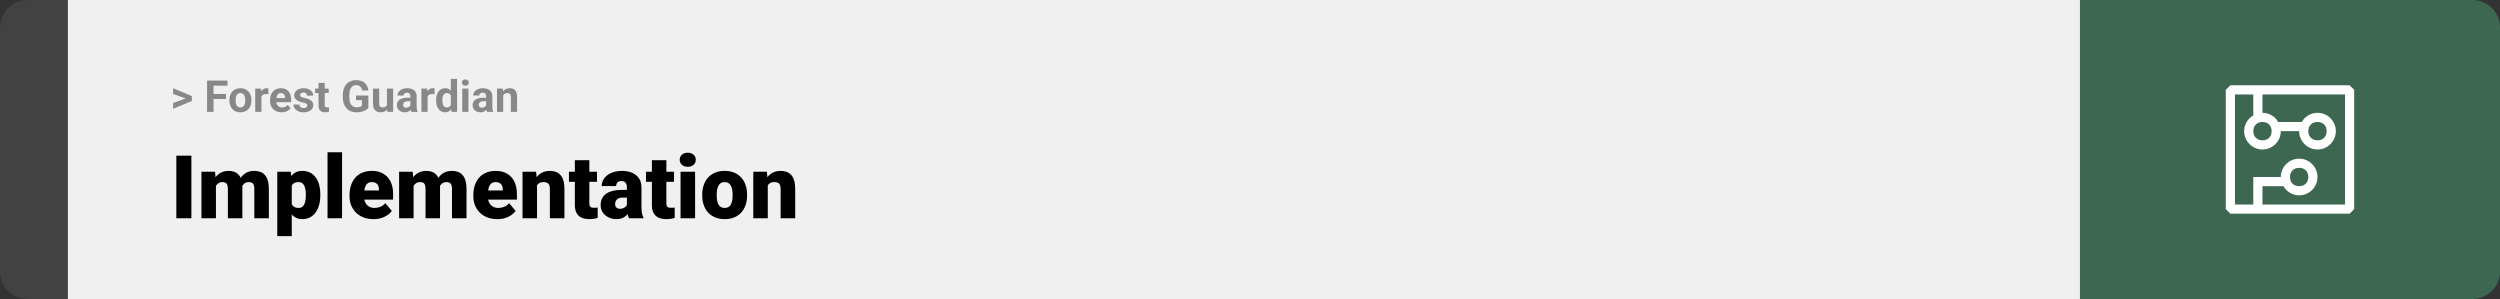 <svg width="1363" height="163" viewBox="0 0 1363 163" fill="none" xmlns="http://www.w3.org/2000/svg">
<rect x="0" y="0" width="1363" height="163" fill="#333333" stroke="none"/>
<path d="M0 15C0 6.716 6.716 0 15 0H37V163H15C6.716 163 0 156.284 0 148V15Z" fill="#424242"/>
<rect width="1097" height="163" transform="translate(37)" fill="#F0F0F0"/>
<path d="M101.906 53.922L94.394 51.238V48.086L104.602 52.375V54.637L101.906 53.922ZM94.394 56.172L101.918 53.43L104.602 52.785V55.035L94.394 59.324V56.172ZM116.414 43.938V61H112.898V43.938H116.414ZM123.211 51.227V53.969H115.453V51.227H123.211ZM124.031 43.938V46.691H115.453V43.938H124.031ZM125.062 54.789V54.543C125.062 53.613 125.195 52.758 125.461 51.977C125.727 51.188 126.113 50.504 126.621 49.926C127.129 49.348 127.754 48.898 128.496 48.578C129.238 48.25 130.09 48.086 131.051 48.086C132.012 48.086 132.867 48.25 133.617 48.578C134.367 48.898 134.996 49.348 135.504 49.926C136.02 50.504 136.41 51.188 136.676 51.977C136.941 52.758 137.074 53.613 137.074 54.543V54.789C137.074 55.711 136.941 56.566 136.676 57.355C136.41 58.137 136.02 58.82 135.504 59.406C134.996 59.984 134.371 60.434 133.629 60.754C132.887 61.074 132.035 61.234 131.074 61.234C130.113 61.234 129.258 61.074 128.508 60.754C127.766 60.434 127.137 59.984 126.621 59.406C126.113 58.82 125.727 58.137 125.461 57.355C125.195 56.566 125.062 55.711 125.062 54.789ZM128.438 54.543V54.789C128.438 55.32 128.484 55.816 128.578 56.277C128.672 56.738 128.82 57.145 129.023 57.496C129.234 57.84 129.508 58.109 129.844 58.305C130.18 58.5 130.59 58.598 131.074 58.598C131.543 58.598 131.945 58.5 132.281 58.305C132.617 58.109 132.887 57.84 133.09 57.496C133.293 57.145 133.441 56.738 133.535 56.277C133.637 55.816 133.688 55.32 133.688 54.789V54.543C133.688 54.027 133.637 53.543 133.535 53.09C133.441 52.629 133.289 52.223 133.078 51.871C132.875 51.512 132.605 51.23 132.27 51.027C131.934 50.824 131.527 50.723 131.051 50.723C130.574 50.723 130.168 50.824 129.832 51.027C129.504 51.23 129.234 51.512 129.023 51.871C128.82 52.223 128.672 52.629 128.578 53.09C128.484 53.543 128.438 54.027 128.438 54.543ZM142.523 51.086V61H139.148V48.32H142.324L142.523 51.086ZM146.344 48.238L146.285 51.367C146.121 51.344 145.922 51.324 145.688 51.309C145.461 51.285 145.254 51.273 145.066 51.273C144.59 51.273 144.176 51.336 143.824 51.461C143.48 51.578 143.191 51.754 142.957 51.988C142.73 52.223 142.559 52.508 142.441 52.844C142.332 53.18 142.27 53.562 142.254 53.992L141.574 53.781C141.574 52.961 141.656 52.207 141.82 51.52C141.984 50.824 142.223 50.219 142.535 49.703C142.855 49.188 143.246 48.789 143.707 48.508C144.168 48.227 144.695 48.086 145.289 48.086C145.477 48.086 145.668 48.102 145.863 48.133C146.059 48.156 146.219 48.191 146.344 48.238ZM153.539 61.234C152.555 61.234 151.672 61.078 150.891 60.766C150.109 60.445 149.445 60.004 148.898 59.441C148.359 58.879 147.945 58.227 147.656 57.484C147.367 56.734 147.223 55.938 147.223 55.094V54.625C147.223 53.664 147.359 52.785 147.633 51.988C147.906 51.191 148.297 50.5 148.805 49.914C149.32 49.328 149.945 48.879 150.68 48.566C151.414 48.246 152.242 48.086 153.164 48.086C154.062 48.086 154.859 48.234 155.555 48.531C156.25 48.828 156.832 49.25 157.301 49.797C157.777 50.344 158.137 51 158.379 51.766C158.621 52.523 158.742 53.367 158.742 54.297V55.703H148.664V53.453H155.426V53.195C155.426 52.727 155.34 52.309 155.168 51.941C155.004 51.566 154.754 51.27 154.418 51.051C154.082 50.832 153.652 50.723 153.129 50.723C152.684 50.723 152.301 50.82 151.98 51.016C151.66 51.211 151.398 51.484 151.195 51.836C151 52.188 150.852 52.602 150.75 53.078C150.656 53.547 150.609 54.062 150.609 54.625V55.094C150.609 55.602 150.68 56.07 150.82 56.5C150.969 56.93 151.176 57.301 151.441 57.613C151.715 57.926 152.043 58.168 152.426 58.34C152.816 58.512 153.258 58.598 153.75 58.598C154.359 58.598 154.926 58.48 155.449 58.246C155.98 58.004 156.438 57.641 156.82 57.156L158.461 58.938C158.195 59.32 157.832 59.688 157.371 60.039C156.918 60.391 156.371 60.68 155.73 60.906C155.09 61.125 154.359 61.234 153.539 61.234ZM167.52 57.496C167.52 57.254 167.449 57.035 167.309 56.84C167.168 56.645 166.906 56.465 166.523 56.301C166.148 56.129 165.605 55.973 164.895 55.832C164.254 55.691 163.656 55.516 163.102 55.305C162.555 55.086 162.078 54.824 161.672 54.52C161.273 54.215 160.961 53.855 160.734 53.441C160.508 53.02 160.395 52.539 160.395 52C160.395 51.469 160.508 50.969 160.734 50.5C160.969 50.031 161.301 49.617 161.73 49.258C162.168 48.891 162.699 48.605 163.324 48.402C163.957 48.191 164.668 48.086 165.457 48.086C166.559 48.086 167.504 48.262 168.293 48.613C169.09 48.965 169.699 49.449 170.121 50.066C170.551 50.676 170.766 51.371 170.766 52.152H167.391C167.391 51.824 167.32 51.531 167.18 51.273C167.047 51.008 166.836 50.801 166.547 50.652C166.266 50.496 165.898 50.418 165.445 50.418C165.07 50.418 164.746 50.484 164.473 50.617C164.199 50.742 163.988 50.914 163.84 51.133C163.699 51.344 163.629 51.578 163.629 51.836C163.629 52.031 163.668 52.207 163.746 52.363C163.832 52.512 163.969 52.648 164.156 52.773C164.344 52.898 164.586 53.016 164.883 53.125C165.188 53.227 165.562 53.32 166.008 53.406C166.922 53.594 167.738 53.84 168.457 54.145C169.176 54.441 169.746 54.848 170.168 55.363C170.59 55.871 170.801 56.539 170.801 57.367C170.801 57.93 170.676 58.445 170.426 58.914C170.176 59.383 169.816 59.793 169.348 60.145C168.879 60.488 168.316 60.758 167.66 60.953C167.012 61.141 166.281 61.234 165.469 61.234C164.289 61.234 163.289 61.023 162.469 60.602C161.656 60.18 161.039 59.645 160.617 58.996C160.203 58.34 159.996 57.668 159.996 56.98H163.195C163.211 57.441 163.328 57.812 163.547 58.094C163.773 58.375 164.059 58.578 164.402 58.703C164.754 58.828 165.133 58.891 165.539 58.891C165.977 58.891 166.34 58.832 166.629 58.715C166.918 58.59 167.137 58.426 167.285 58.223C167.441 58.012 167.52 57.77 167.52 57.496ZM179.203 48.32V50.711H171.82V48.32H179.203ZM173.648 45.191H177.023V57.18C177.023 57.547 177.07 57.828 177.164 58.023C177.266 58.219 177.414 58.355 177.609 58.434C177.805 58.504 178.051 58.539 178.348 58.539C178.559 58.539 178.746 58.531 178.91 58.516C179.082 58.492 179.227 58.469 179.344 58.445L179.355 60.93C179.066 61.023 178.754 61.098 178.418 61.152C178.082 61.207 177.711 61.234 177.305 61.234C176.562 61.234 175.914 61.113 175.359 60.871C174.812 60.621 174.391 60.223 174.094 59.676C173.797 59.129 173.648 58.41 173.648 57.52V45.191ZM200.836 52.082V58.844C200.57 59.164 200.16 59.512 199.605 59.887C199.051 60.254 198.336 60.57 197.461 60.836C196.586 61.102 195.527 61.234 194.285 61.234C193.184 61.234 192.18 61.055 191.273 60.695C190.367 60.328 189.586 59.793 188.93 59.09C188.281 58.387 187.781 57.527 187.43 56.512C187.078 55.488 186.902 54.32 186.902 53.008V51.941C186.902 50.629 187.07 49.461 187.406 48.438C187.75 47.414 188.238 46.551 188.871 45.848C189.504 45.145 190.258 44.609 191.133 44.242C192.008 43.875 192.98 43.691 194.051 43.691C195.535 43.691 196.754 43.934 197.707 44.418C198.66 44.895 199.387 45.559 199.887 46.41C200.395 47.254 200.707 48.223 200.824 49.316H197.414C197.328 48.738 197.164 48.234 196.922 47.805C196.68 47.375 196.332 47.039 195.879 46.797C195.434 46.555 194.855 46.434 194.145 46.434C193.559 46.434 193.035 46.555 192.574 46.797C192.121 47.031 191.738 47.379 191.426 47.84C191.113 48.301 190.875 48.871 190.711 49.551C190.547 50.23 190.465 51.02 190.465 51.918V53.008C190.465 53.898 190.551 54.688 190.723 55.375C190.895 56.055 191.148 56.629 191.484 57.098C191.828 57.559 192.25 57.906 192.75 58.141C193.25 58.375 193.832 58.492 194.496 58.492C195.051 58.492 195.512 58.445 195.879 58.352C196.254 58.258 196.555 58.145 196.781 58.012C197.016 57.871 197.195 57.738 197.32 57.613V54.59H194.109V52.082H200.836ZM210.961 57.965V48.32H214.336V61H211.16L210.961 57.965ZM211.336 55.363L212.332 55.34C212.332 56.184 212.234 56.969 212.039 57.695C211.844 58.414 211.551 59.039 211.16 59.57C210.77 60.094 210.277 60.504 209.684 60.801C209.09 61.09 208.391 61.234 207.586 61.234C206.969 61.234 206.398 61.148 205.875 60.977C205.359 60.797 204.914 60.52 204.539 60.145C204.172 59.762 203.883 59.273 203.672 58.68C203.469 58.078 203.367 57.355 203.367 56.512V48.32H206.742V56.535C206.742 56.91 206.785 57.227 206.871 57.484C206.965 57.742 207.094 57.953 207.258 58.117C207.422 58.281 207.613 58.398 207.832 58.469C208.059 58.539 208.309 58.574 208.582 58.574C209.277 58.574 209.824 58.434 210.223 58.152C210.629 57.871 210.914 57.488 211.078 57.004C211.25 56.512 211.336 55.965 211.336 55.363ZM223.758 58.141V52.492C223.758 52.086 223.691 51.738 223.559 51.449C223.426 51.152 223.219 50.922 222.938 50.758C222.664 50.594 222.309 50.512 221.871 50.512C221.496 50.512 221.172 50.578 220.898 50.711C220.625 50.836 220.414 51.02 220.266 51.262C220.117 51.496 220.043 51.773 220.043 52.094H216.668C216.668 51.555 216.793 51.043 217.043 50.559C217.293 50.074 217.656 49.648 218.133 49.281C218.609 48.906 219.176 48.613 219.832 48.402C220.496 48.191 221.238 48.086 222.059 48.086C223.043 48.086 223.918 48.25 224.684 48.578C225.449 48.906 226.051 49.398 226.488 50.055C226.934 50.711 227.156 51.531 227.156 52.516V57.941C227.156 58.637 227.199 59.207 227.285 59.652C227.371 60.09 227.496 60.473 227.66 60.801V61H224.25C224.086 60.656 223.961 60.227 223.875 59.711C223.797 59.188 223.758 58.664 223.758 58.141ZM224.203 53.277L224.227 55.188H222.34C221.895 55.188 221.508 55.238 221.18 55.34C220.852 55.441 220.582 55.586 220.371 55.773C220.16 55.953 220.004 56.164 219.902 56.406C219.809 56.648 219.762 56.914 219.762 57.203C219.762 57.492 219.828 57.754 219.961 57.988C220.094 58.215 220.285 58.395 220.535 58.527C220.785 58.652 221.078 58.715 221.414 58.715C221.922 58.715 222.363 58.613 222.738 58.41C223.113 58.207 223.402 57.957 223.605 57.66C223.816 57.363 223.926 57.082 223.934 56.816L224.824 58.246C224.699 58.566 224.527 58.898 224.309 59.242C224.098 59.586 223.828 59.91 223.5 60.215C223.172 60.512 222.777 60.758 222.316 60.953C221.855 61.141 221.309 61.234 220.676 61.234C219.871 61.234 219.141 61.074 218.484 60.754C217.836 60.426 217.32 59.977 216.938 59.406C216.562 58.828 216.375 58.172 216.375 57.438C216.375 56.773 216.5 56.184 216.75 55.668C217 55.152 217.367 54.719 217.852 54.367C218.344 54.008 218.957 53.738 219.691 53.559C220.426 53.371 221.277 53.277 222.246 53.277H224.203ZM233.133 51.086V61H229.758V48.32H232.934L233.133 51.086ZM236.953 48.238L236.895 51.367C236.73 51.344 236.531 51.324 236.297 51.309C236.07 51.285 235.863 51.273 235.676 51.273C235.199 51.273 234.785 51.336 234.434 51.461C234.09 51.578 233.801 51.754 233.566 51.988C233.34 52.223 233.168 52.508 233.051 52.844C232.941 53.18 232.879 53.562 232.863 53.992L232.184 53.781C232.184 52.961 232.266 52.207 232.43 51.52C232.594 50.824 232.832 50.219 233.145 49.703C233.465 49.188 233.855 48.789 234.316 48.508C234.777 48.227 235.305 48.086 235.898 48.086C236.086 48.086 236.277 48.102 236.473 48.133C236.668 48.156 236.828 48.191 236.953 48.238ZM245.801 58.234V43H249.199V61H246.141L245.801 58.234ZM237.785 54.812V54.566C237.785 53.598 237.895 52.719 238.113 51.93C238.332 51.133 238.652 50.449 239.074 49.879C239.496 49.309 240.016 48.867 240.633 48.555C241.25 48.242 241.953 48.086 242.742 48.086C243.484 48.086 244.133 48.242 244.688 48.555C245.25 48.867 245.727 49.312 246.117 49.891C246.516 50.461 246.836 51.137 247.078 51.918C247.32 52.691 247.496 53.539 247.605 54.461V55C247.496 55.883 247.32 56.703 247.078 57.461C246.836 58.219 246.516 58.883 246.117 59.453C245.727 60.016 245.25 60.453 244.688 60.766C244.125 61.078 243.469 61.234 242.719 61.234C241.93 61.234 241.227 61.074 240.609 60.754C240 60.434 239.484 59.984 239.062 59.406C238.648 58.828 238.332 58.148 238.113 57.367C237.895 56.586 237.785 55.734 237.785 54.812ZM241.16 54.566V54.812C241.16 55.336 241.199 55.824 241.277 56.277C241.363 56.73 241.5 57.133 241.688 57.484C241.883 57.828 242.133 58.098 242.438 58.293C242.75 58.48 243.129 58.574 243.574 58.574C244.152 58.574 244.629 58.445 245.004 58.188C245.379 57.922 245.664 57.559 245.859 57.098C246.062 56.637 246.18 56.105 246.211 55.504V53.969C246.188 53.477 246.117 53.035 246 52.645C245.891 52.246 245.727 51.906 245.508 51.625C245.297 51.344 245.031 51.125 244.711 50.969C244.398 50.812 244.027 50.734 243.598 50.734C243.16 50.734 242.785 50.836 242.473 51.039C242.16 51.234 241.906 51.504 241.711 51.848C241.523 52.191 241.383 52.598 241.289 53.066C241.203 53.527 241.16 54.027 241.16 54.566ZM255.398 48.32V61H252.012V48.32H255.398ZM251.801 45.016C251.801 44.523 251.973 44.117 252.316 43.797C252.66 43.477 253.121 43.316 253.699 43.316C254.27 43.316 254.727 43.477 255.07 43.797C255.422 44.117 255.598 44.523 255.598 45.016C255.598 45.508 255.422 45.914 255.07 46.234C254.727 46.555 254.27 46.715 253.699 46.715C253.121 46.715 252.66 46.555 252.316 46.234C251.973 45.914 251.801 45.508 251.801 45.016ZM265.031 58.141V52.492C265.031 52.086 264.965 51.738 264.832 51.449C264.699 51.152 264.492 50.922 264.211 50.758C263.938 50.594 263.582 50.512 263.145 50.512C262.77 50.512 262.445 50.578 262.172 50.711C261.898 50.836 261.688 51.02 261.539 51.262C261.391 51.496 261.316 51.773 261.316 52.094H257.941C257.941 51.555 258.066 51.043 258.316 50.559C258.566 50.074 258.93 49.648 259.406 49.281C259.883 48.906 260.449 48.613 261.105 48.402C261.77 48.191 262.512 48.086 263.332 48.086C264.316 48.086 265.191 48.25 265.957 48.578C266.723 48.906 267.324 49.398 267.762 50.055C268.207 50.711 268.43 51.531 268.43 52.516V57.941C268.43 58.637 268.473 59.207 268.559 59.652C268.645 60.09 268.77 60.473 268.934 60.801V61H265.523C265.359 60.656 265.234 60.227 265.148 59.711C265.07 59.188 265.031 58.664 265.031 58.141ZM265.477 53.277L265.5 55.188H263.613C263.168 55.188 262.781 55.238 262.453 55.34C262.125 55.441 261.855 55.586 261.645 55.773C261.434 55.953 261.277 56.164 261.176 56.406C261.082 56.648 261.035 56.914 261.035 57.203C261.035 57.492 261.102 57.754 261.234 57.988C261.367 58.215 261.559 58.395 261.809 58.527C262.059 58.652 262.352 58.715 262.688 58.715C263.195 58.715 263.637 58.613 264.012 58.41C264.387 58.207 264.676 57.957 264.879 57.66C265.09 57.363 265.199 57.082 265.207 56.816L266.098 58.246C265.973 58.566 265.801 58.898 265.582 59.242C265.371 59.586 265.102 59.91 264.773 60.215C264.445 60.512 264.051 60.758 263.59 60.953C263.129 61.141 262.582 61.234 261.949 61.234C261.145 61.234 260.414 61.074 259.758 60.754C259.109 60.426 258.594 59.977 258.211 59.406C257.836 58.828 257.648 58.172 257.648 57.438C257.648 56.773 257.773 56.184 258.023 55.668C258.273 55.152 258.641 54.719 259.125 54.367C259.617 54.008 260.23 53.738 260.965 53.559C261.699 53.371 262.551 53.277 263.52 53.277H265.477ZM274.336 51.027V61H270.961V48.32H274.125L274.336 51.027ZM273.844 54.215H272.93C272.93 53.277 273.051 52.434 273.293 51.684C273.535 50.926 273.875 50.281 274.312 49.75C274.75 49.211 275.27 48.801 275.871 48.52C276.48 48.23 277.16 48.086 277.91 48.086C278.504 48.086 279.047 48.172 279.539 48.344C280.031 48.516 280.453 48.789 280.805 49.164C281.164 49.539 281.438 50.035 281.625 50.652C281.82 51.27 281.918 52.023 281.918 52.914V61H278.52V52.902C278.52 52.34 278.441 51.902 278.285 51.59C278.129 51.277 277.898 51.059 277.594 50.934C277.297 50.801 276.93 50.734 276.492 50.734C276.039 50.734 275.645 50.824 275.309 51.004C274.98 51.184 274.707 51.434 274.488 51.754C274.277 52.066 274.117 52.434 274.008 52.855C273.898 53.277 273.844 53.73 273.844 54.215Z" fill="#888888"/>
<path d="M104.344 84.875V119H96.141V84.875H104.344ZM117.727 99.008V119H109.828V93.641H117.234L117.727 99.008ZM116.766 105.453L114.961 105.5C114.961 103.719 115.172 102.078 115.594 100.578C116.016 99.078 116.641 97.773 117.469 96.664C118.297 95.555 119.312 94.695 120.516 94.086C121.734 93.477 123.141 93.172 124.734 93.172C125.844 93.172 126.852 93.344 127.758 93.688C128.664 94.016 129.445 94.539 130.102 95.258C130.758 95.961 131.258 96.883 131.602 98.023C131.961 99.148 132.141 100.5 132.141 102.078V119H124.242V103.086C124.242 102.008 124.117 101.195 123.867 100.648C123.633 100.102 123.289 99.734 122.836 99.547C122.383 99.359 121.828 99.266 121.172 99.266C120.484 99.266 119.867 99.422 119.32 99.734C118.773 100.047 118.305 100.484 117.914 101.047C117.539 101.594 117.25 102.242 117.047 102.992C116.859 103.742 116.766 104.562 116.766 105.453ZM131.25 105.453L129.047 105.5C129.047 103.719 129.242 102.078 129.633 100.578C130.039 99.078 130.641 97.773 131.438 96.664C132.25 95.555 133.258 94.695 134.461 94.086C135.664 93.477 137.062 93.172 138.656 93.172C139.812 93.172 140.875 93.344 141.844 93.688C142.812 94.031 143.648 94.586 144.352 95.352C145.055 96.117 145.602 97.133 145.992 98.398C146.383 99.648 146.578 101.195 146.578 103.039V119H138.656V103.039C138.656 101.992 138.531 101.203 138.281 100.672C138.047 100.125 137.703 99.758 137.25 99.57C136.797 99.367 136.258 99.266 135.633 99.266C134.883 99.266 134.234 99.422 133.688 99.734C133.141 100.047 132.68 100.484 132.305 101.047C131.945 101.594 131.68 102.242 131.508 102.992C131.336 103.742 131.25 104.562 131.25 105.453ZM159.07 98.516V128.75H151.172V93.641H158.531L159.07 98.516ZM174.633 106.016V106.508C174.633 108.352 174.422 110.062 174 111.641C173.578 113.219 172.953 114.594 172.125 115.766C171.297 116.938 170.266 117.852 169.031 118.508C167.812 119.148 166.398 119.469 164.789 119.469C163.273 119.469 161.969 119.133 160.875 118.461C159.781 117.789 158.867 116.859 158.133 115.672C157.398 114.484 156.805 113.125 156.352 111.594C155.898 110.062 155.539 108.445 155.273 106.742V106.109C155.539 104.281 155.898 102.586 156.352 101.023C156.805 99.445 157.398 98.07 158.133 96.898C158.867 95.727 159.773 94.812 160.852 94.156C161.945 93.5 163.25 93.172 164.766 93.172C166.375 93.172 167.789 93.477 169.008 94.086C170.242 94.695 171.273 95.57 172.102 96.711C172.945 97.836 173.578 99.188 174 100.766C174.422 102.344 174.633 104.094 174.633 106.016ZM166.734 106.508V106.016C166.734 105.031 166.664 104.133 166.523 103.32C166.383 102.492 166.156 101.773 165.844 101.164C165.547 100.555 165.148 100.086 164.648 99.758C164.148 99.43 163.531 99.266 162.797 99.266C161.953 99.266 161.242 99.398 160.664 99.664C160.102 99.914 159.648 100.305 159.305 100.836C158.977 101.352 158.742 102 158.602 102.781C158.477 103.547 158.422 104.445 158.438 105.477V107.398C158.406 108.586 158.523 109.633 158.789 110.539C159.055 111.43 159.516 112.125 160.172 112.625C160.828 113.125 161.719 113.375 162.844 113.375C163.594 113.375 164.219 113.203 164.719 112.859C165.219 112.5 165.617 112.008 165.914 111.383C166.211 110.742 166.422 110.008 166.547 109.18C166.672 108.352 166.734 107.461 166.734 106.508ZM186.492 83V119H178.57V83H186.492ZM203.648 119.469C201.586 119.469 199.742 119.148 198.117 118.508C196.492 117.852 195.117 116.953 193.992 115.812C192.883 114.672 192.031 113.359 191.438 111.875C190.859 110.391 190.57 108.82 190.57 107.164V106.273C190.57 104.414 190.828 102.695 191.344 101.117C191.859 99.523 192.625 98.133 193.641 96.945C194.656 95.758 195.93 94.836 197.461 94.18C198.992 93.508 200.773 93.172 202.805 93.172C204.602 93.172 206.211 93.461 207.633 94.039C209.055 94.617 210.258 95.445 211.242 96.523C212.242 97.602 213 98.906 213.516 100.438C214.047 101.969 214.312 103.688 214.312 105.594V108.805H193.594V103.859H206.602V103.25C206.617 102.406 206.469 101.688 206.156 101.094C205.859 100.5 205.422 100.047 204.844 99.734C204.266 99.422 203.562 99.266 202.734 99.266C201.875 99.266 201.164 99.453 200.602 99.828C200.055 100.203 199.625 100.719 199.312 101.375C199.016 102.016 198.805 102.758 198.68 103.602C198.555 104.445 198.492 105.336 198.492 106.273V107.164C198.492 108.102 198.617 108.953 198.867 109.719C199.133 110.484 199.508 111.141 199.992 111.688C200.492 112.219 201.086 112.633 201.773 112.93C202.477 113.227 203.273 113.375 204.164 113.375C205.242 113.375 206.305 113.172 207.352 112.766C208.398 112.359 209.297 111.688 210.047 110.75L213.633 115.016C213.117 115.75 212.383 116.461 211.43 117.148C210.492 117.836 209.367 118.398 208.055 118.836C206.742 119.258 205.273 119.469 203.648 119.469ZM225.492 99.008V119H217.594V93.641H225L225.492 99.008ZM224.531 105.453L222.727 105.5C222.727 103.719 222.938 102.078 223.359 100.578C223.781 99.078 224.406 97.773 225.234 96.664C226.062 95.555 227.078 94.695 228.281 94.086C229.5 93.477 230.906 93.172 232.5 93.172C233.609 93.172 234.617 93.344 235.523 93.688C236.43 94.016 237.211 94.539 237.867 95.258C238.523 95.961 239.023 96.883 239.367 98.023C239.727 99.148 239.906 100.5 239.906 102.078V119H232.008V103.086C232.008 102.008 231.883 101.195 231.633 100.648C231.398 100.102 231.055 99.734 230.602 99.547C230.148 99.359 229.594 99.266 228.938 99.266C228.25 99.266 227.633 99.422 227.086 99.734C226.539 100.047 226.07 100.484 225.68 101.047C225.305 101.594 225.016 102.242 224.812 102.992C224.625 103.742 224.531 104.562 224.531 105.453ZM239.016 105.453L236.812 105.5C236.812 103.719 237.008 102.078 237.398 100.578C237.805 99.078 238.406 97.773 239.203 96.664C240.016 95.555 241.023 94.695 242.227 94.086C243.43 93.477 244.828 93.172 246.422 93.172C247.578 93.172 248.641 93.344 249.609 93.688C250.578 94.031 251.414 94.586 252.117 95.352C252.82 96.117 253.367 97.133 253.758 98.398C254.148 99.648 254.344 101.195 254.344 103.039V119H246.422V103.039C246.422 101.992 246.297 101.203 246.047 100.672C245.812 100.125 245.469 99.758 245.016 99.57C244.562 99.367 244.023 99.266 243.398 99.266C242.648 99.266 242 99.422 241.453 99.734C240.906 100.047 240.445 100.484 240.07 101.047C239.711 101.594 239.445 102.242 239.273 102.992C239.102 103.742 239.016 104.562 239.016 105.453ZM271.148 119.469C269.086 119.469 267.242 119.148 265.617 118.508C263.992 117.852 262.617 116.953 261.492 115.812C260.383 114.672 259.531 113.359 258.938 111.875C258.359 110.391 258.07 108.82 258.07 107.164V106.273C258.07 104.414 258.328 102.695 258.844 101.117C259.359 99.523 260.125 98.133 261.141 96.945C262.156 95.758 263.43 94.836 264.961 94.18C266.492 93.508 268.273 93.172 270.305 93.172C272.102 93.172 273.711 93.461 275.133 94.039C276.555 94.617 277.758 95.445 278.742 96.523C279.742 97.602 280.5 98.906 281.016 100.438C281.547 101.969 281.812 103.688 281.812 105.594V108.805H261.094V103.859H274.102V103.25C274.117 102.406 273.969 101.688 273.656 101.094C273.359 100.5 272.922 100.047 272.344 99.734C271.766 99.422 271.062 99.266 270.234 99.266C269.375 99.266 268.664 99.453 268.102 99.828C267.555 100.203 267.125 100.719 266.812 101.375C266.516 102.016 266.305 102.758 266.18 103.602C266.055 104.445 265.992 105.336 265.992 106.273V107.164C265.992 108.102 266.117 108.953 266.367 109.719C266.633 110.484 267.008 111.141 267.492 111.688C267.992 112.219 268.586 112.633 269.273 112.93C269.977 113.227 270.773 113.375 271.664 113.375C272.742 113.375 273.805 113.172 274.852 112.766C275.898 112.359 276.797 111.688 277.547 110.75L281.133 115.016C280.617 115.75 279.883 116.461 278.93 117.148C277.992 117.836 276.867 118.398 275.555 118.836C274.242 119.258 272.773 119.469 271.148 119.469ZM292.781 99.055V119H284.883V93.641H292.289L292.781 99.055ZM291.844 105.453L289.992 105.5C289.992 103.562 290.227 101.836 290.695 100.32C291.164 98.789 291.828 97.492 292.688 96.43C293.547 95.367 294.57 94.562 295.758 94.016C296.961 93.453 298.297 93.172 299.766 93.172C300.938 93.172 302.008 93.344 302.977 93.688C303.961 94.031 304.805 94.586 305.508 95.352C306.227 96.117 306.773 97.133 307.148 98.398C307.539 99.648 307.734 101.195 307.734 103.039V119H299.789V103.016C299.789 102 299.648 101.227 299.367 100.695C299.086 100.148 298.68 99.773 298.148 99.57C297.617 99.367 296.969 99.266 296.203 99.266C295.391 99.266 294.703 99.422 294.141 99.734C293.578 100.047 293.125 100.484 292.781 101.047C292.453 101.594 292.211 102.242 292.055 102.992C291.914 103.742 291.844 104.562 291.844 105.453ZM325.477 93.641V99.125H310.195V93.641H325.477ZM313.406 87.336H321.305V110.727C321.305 111.398 321.383 111.922 321.539 112.297C321.695 112.656 321.961 112.914 322.336 113.07C322.727 113.211 323.242 113.281 323.883 113.281C324.336 113.281 324.711 113.273 325.008 113.258C325.305 113.227 325.586 113.188 325.852 113.141V118.789C325.18 119.008 324.477 119.172 323.742 119.281C323.008 119.406 322.227 119.469 321.398 119.469C319.711 119.469 318.266 119.203 317.062 118.672C315.875 118.141 314.969 117.305 314.344 116.164C313.719 115.023 313.406 113.539 313.406 111.711V87.336ZM341.789 112.625V102.172C341.789 101.453 341.688 100.836 341.484 100.32C341.281 99.805 340.961 99.406 340.523 99.125C340.086 98.828 339.5 98.68 338.766 98.68C338.172 98.68 337.664 98.781 337.242 98.984C336.82 99.188 336.5 99.492 336.281 99.898C336.062 100.305 335.953 100.82 335.953 101.445H328.055C328.055 100.273 328.312 99.188 328.828 98.188C329.359 97.172 330.109 96.289 331.078 95.539C332.062 94.789 333.234 94.211 334.594 93.805C335.969 93.383 337.5 93.172 339.188 93.172C341.203 93.172 343 93.508 344.578 94.18C346.172 94.852 347.43 95.859 348.352 97.203C349.273 98.531 349.734 100.203 349.734 102.219V112.602C349.734 114.258 349.828 115.516 350.016 116.375C350.203 117.219 350.469 117.961 350.812 118.602V119H342.891C342.516 118.219 342.234 117.266 342.047 116.141C341.875 115 341.789 113.828 341.789 112.625ZM342.75 103.508L342.797 107.727H339.305C338.57 107.727 337.945 107.828 337.43 108.031C336.93 108.234 336.523 108.516 336.211 108.875C335.914 109.219 335.695 109.609 335.555 110.047C335.43 110.484 335.367 110.945 335.367 111.43C335.367 111.898 335.477 112.32 335.695 112.695C335.93 113.055 336.242 113.336 336.633 113.539C337.023 113.742 337.461 113.844 337.945 113.844C338.82 113.844 339.562 113.68 340.172 113.352C340.797 113.008 341.273 112.594 341.602 112.109C341.93 111.625 342.094 111.172 342.094 110.75L343.828 113.984C343.516 114.609 343.156 115.242 342.75 115.883C342.359 116.523 341.867 117.117 341.273 117.664C340.695 118.195 339.984 118.633 339.141 118.977C338.297 119.305 337.273 119.469 336.07 119.469C334.508 119.469 333.07 119.148 331.758 118.508C330.461 117.867 329.422 116.977 328.641 115.836C327.859 114.68 327.469 113.352 327.469 111.852C327.469 110.539 327.703 109.367 328.172 108.336C328.656 107.305 329.383 106.43 330.352 105.711C331.32 104.992 332.555 104.445 334.055 104.07C335.555 103.695 337.32 103.508 339.352 103.508H342.75ZM367.477 93.641V99.125H352.195V93.641H367.477ZM355.406 87.336H363.305V110.727C363.305 111.398 363.383 111.922 363.539 112.297C363.695 112.656 363.961 112.914 364.336 113.07C364.727 113.211 365.242 113.281 365.883 113.281C366.336 113.281 366.711 113.273 367.008 113.258C367.305 113.227 367.586 113.188 367.852 113.141V118.789C367.18 119.008 366.477 119.172 365.742 119.281C365.008 119.406 364.227 119.469 363.398 119.469C361.711 119.469 360.266 119.203 359.062 118.672C357.875 118.141 356.969 117.305 356.344 116.164C355.719 115.023 355.406 113.539 355.406 111.711V87.336ZM378.961 93.641V119H371.039V93.641H378.961ZM370.57 87.102C370.57 85.977 370.977 85.055 371.789 84.336C372.602 83.617 373.656 83.258 374.953 83.258C376.25 83.258 377.305 83.617 378.117 84.336C378.93 85.055 379.336 85.977 379.336 87.102C379.336 88.227 378.93 89.148 378.117 89.867C377.305 90.586 376.25 90.945 374.953 90.945C373.656 90.945 372.602 90.586 371.789 89.867C370.977 89.148 370.57 88.227 370.57 87.102ZM382.852 106.578V106.086C382.852 104.227 383.117 102.516 383.648 100.953C384.18 99.375 384.961 98.008 385.992 96.852C387.023 95.695 388.297 94.797 389.812 94.156C391.328 93.5 393.078 93.172 395.062 93.172C397.062 93.172 398.82 93.5 400.336 94.156C401.867 94.797 403.148 95.695 404.18 96.852C405.211 98.008 405.992 99.375 406.523 100.953C407.055 102.516 407.32 104.227 407.32 106.086V106.578C407.32 108.422 407.055 110.133 406.523 111.711C405.992 113.273 405.211 114.641 404.18 115.812C403.148 116.969 401.875 117.867 400.359 118.508C398.844 119.148 397.094 119.469 395.109 119.469C393.125 119.469 391.367 119.148 389.836 118.508C388.305 117.867 387.023 116.969 385.992 115.812C384.961 114.641 384.18 113.273 383.648 111.711C383.117 110.133 382.852 108.422 382.852 106.578ZM390.75 106.086V106.578C390.75 107.531 390.82 108.422 390.961 109.25C391.102 110.078 391.336 110.805 391.664 111.43C391.992 112.039 392.438 112.516 393 112.859C393.562 113.203 394.266 113.375 395.109 113.375C395.938 113.375 396.625 113.203 397.172 112.859C397.734 112.516 398.18 112.039 398.508 111.43C398.836 110.805 399.07 110.078 399.211 109.25C399.352 108.422 399.422 107.531 399.422 106.578V106.086C399.422 105.164 399.352 104.297 399.211 103.484C399.07 102.656 398.836 101.93 398.508 101.305C398.18 100.664 397.734 100.164 397.172 99.805C396.609 99.445 395.906 99.266 395.062 99.266C394.234 99.266 393.539 99.445 392.977 99.805C392.43 100.164 391.992 100.664 391.664 101.305C391.336 101.93 391.102 102.656 390.961 103.484C390.82 104.297 390.75 105.164 390.75 106.086ZM418.594 99.055V119H410.695V93.641H418.102L418.594 99.055ZM417.656 105.453L415.805 105.5C415.805 103.562 416.039 101.836 416.508 100.32C416.977 98.789 417.641 97.492 418.5 96.43C419.359 95.367 420.383 94.562 421.57 94.016C422.773 93.453 424.109 93.172 425.578 93.172C426.75 93.172 427.82 93.344 428.789 93.688C429.773 94.031 430.617 94.586 431.32 95.352C432.039 96.117 432.586 97.133 432.961 98.398C433.352 99.648 433.547 101.195 433.547 103.039V119H425.602V103.016C425.602 102 425.461 101.227 425.18 100.695C424.898 100.148 424.492 99.773 423.961 99.57C423.43 99.367 422.781 99.266 422.016 99.266C421.203 99.266 420.516 99.422 419.953 99.734C419.391 100.047 418.938 100.484 418.594 101.047C418.266 101.594 418.023 102.242 417.867 102.992C417.727 103.742 417.656 104.562 417.656 105.453Z" fill="black"/>
<path d="M1134 0H1348C1356.28 0 1363 6.716 1363 15V148C1363 156.284 1356.28 163 1348 163H1134V0Z" fill="#3E6751"/>
<path d="M1281 46.5H1216L1213.5 49V114L1216 116.5H1281L1283.5 114V49L1281 46.5ZM1278.5 111.5H1233.5V101.5H1245C1246.5 104.5 1250 106.5 1253.5 106.5C1259 106.5 1263.5 102 1263.5 96.5C1263.5 91 1259 86.5 1253.5 86.5C1248 86.5 1243.5 91 1243.5 96.5H1228.5V111.5H1218.5V51.5H1228.5V63C1225.5 64.5 1223.5 68 1223.5 71.5C1223.5 77 1228 81.5 1233.5 81.5C1239 81.5 1243.5 77 1243.5 71.5H1253.5C1253.5 77 1258 81.5 1263.5 81.5C1269 81.5 1273.5 77 1273.5 71.5C1273.5 66 1269 61.5 1263.5 61.5C1260 61.5 1256.5 63.5 1255 66.5H1242C1240.5 63.5 1237 61.5 1233.5 61.5V51.5H1278.5V111.5ZM1248.5 96.5C1248.5 93.5 1250.5 91.5 1253.5 91.5C1256.5 91.5 1258.5 93.5 1258.5 96.5C1258.5 99.5 1256.5 101.5 1253.5 101.5C1250.5 101.5 1248.5 99.5 1248.5 96.5ZM1233.5 66.5C1236.5 66.5 1238.5 68.5 1238.5 71.5C1238.5 74.5 1236.5 76.5 1233.5 76.5C1230.5 76.5 1228.5 74.5 1228.5 71.5C1228.5 68.5 1230.5 66.5 1233.5 66.5ZM1263.5 66.5C1266.5 66.5 1268.5 68.5 1268.5 71.5C1268.5 74.5 1266.5 76.5 1263.5 76.5C1260.5 76.5 1258.5 74.5 1258.5 71.5C1258.5 68.5 1260.5 66.5 1263.5 66.5Z" fill="white"/>
</svg>
